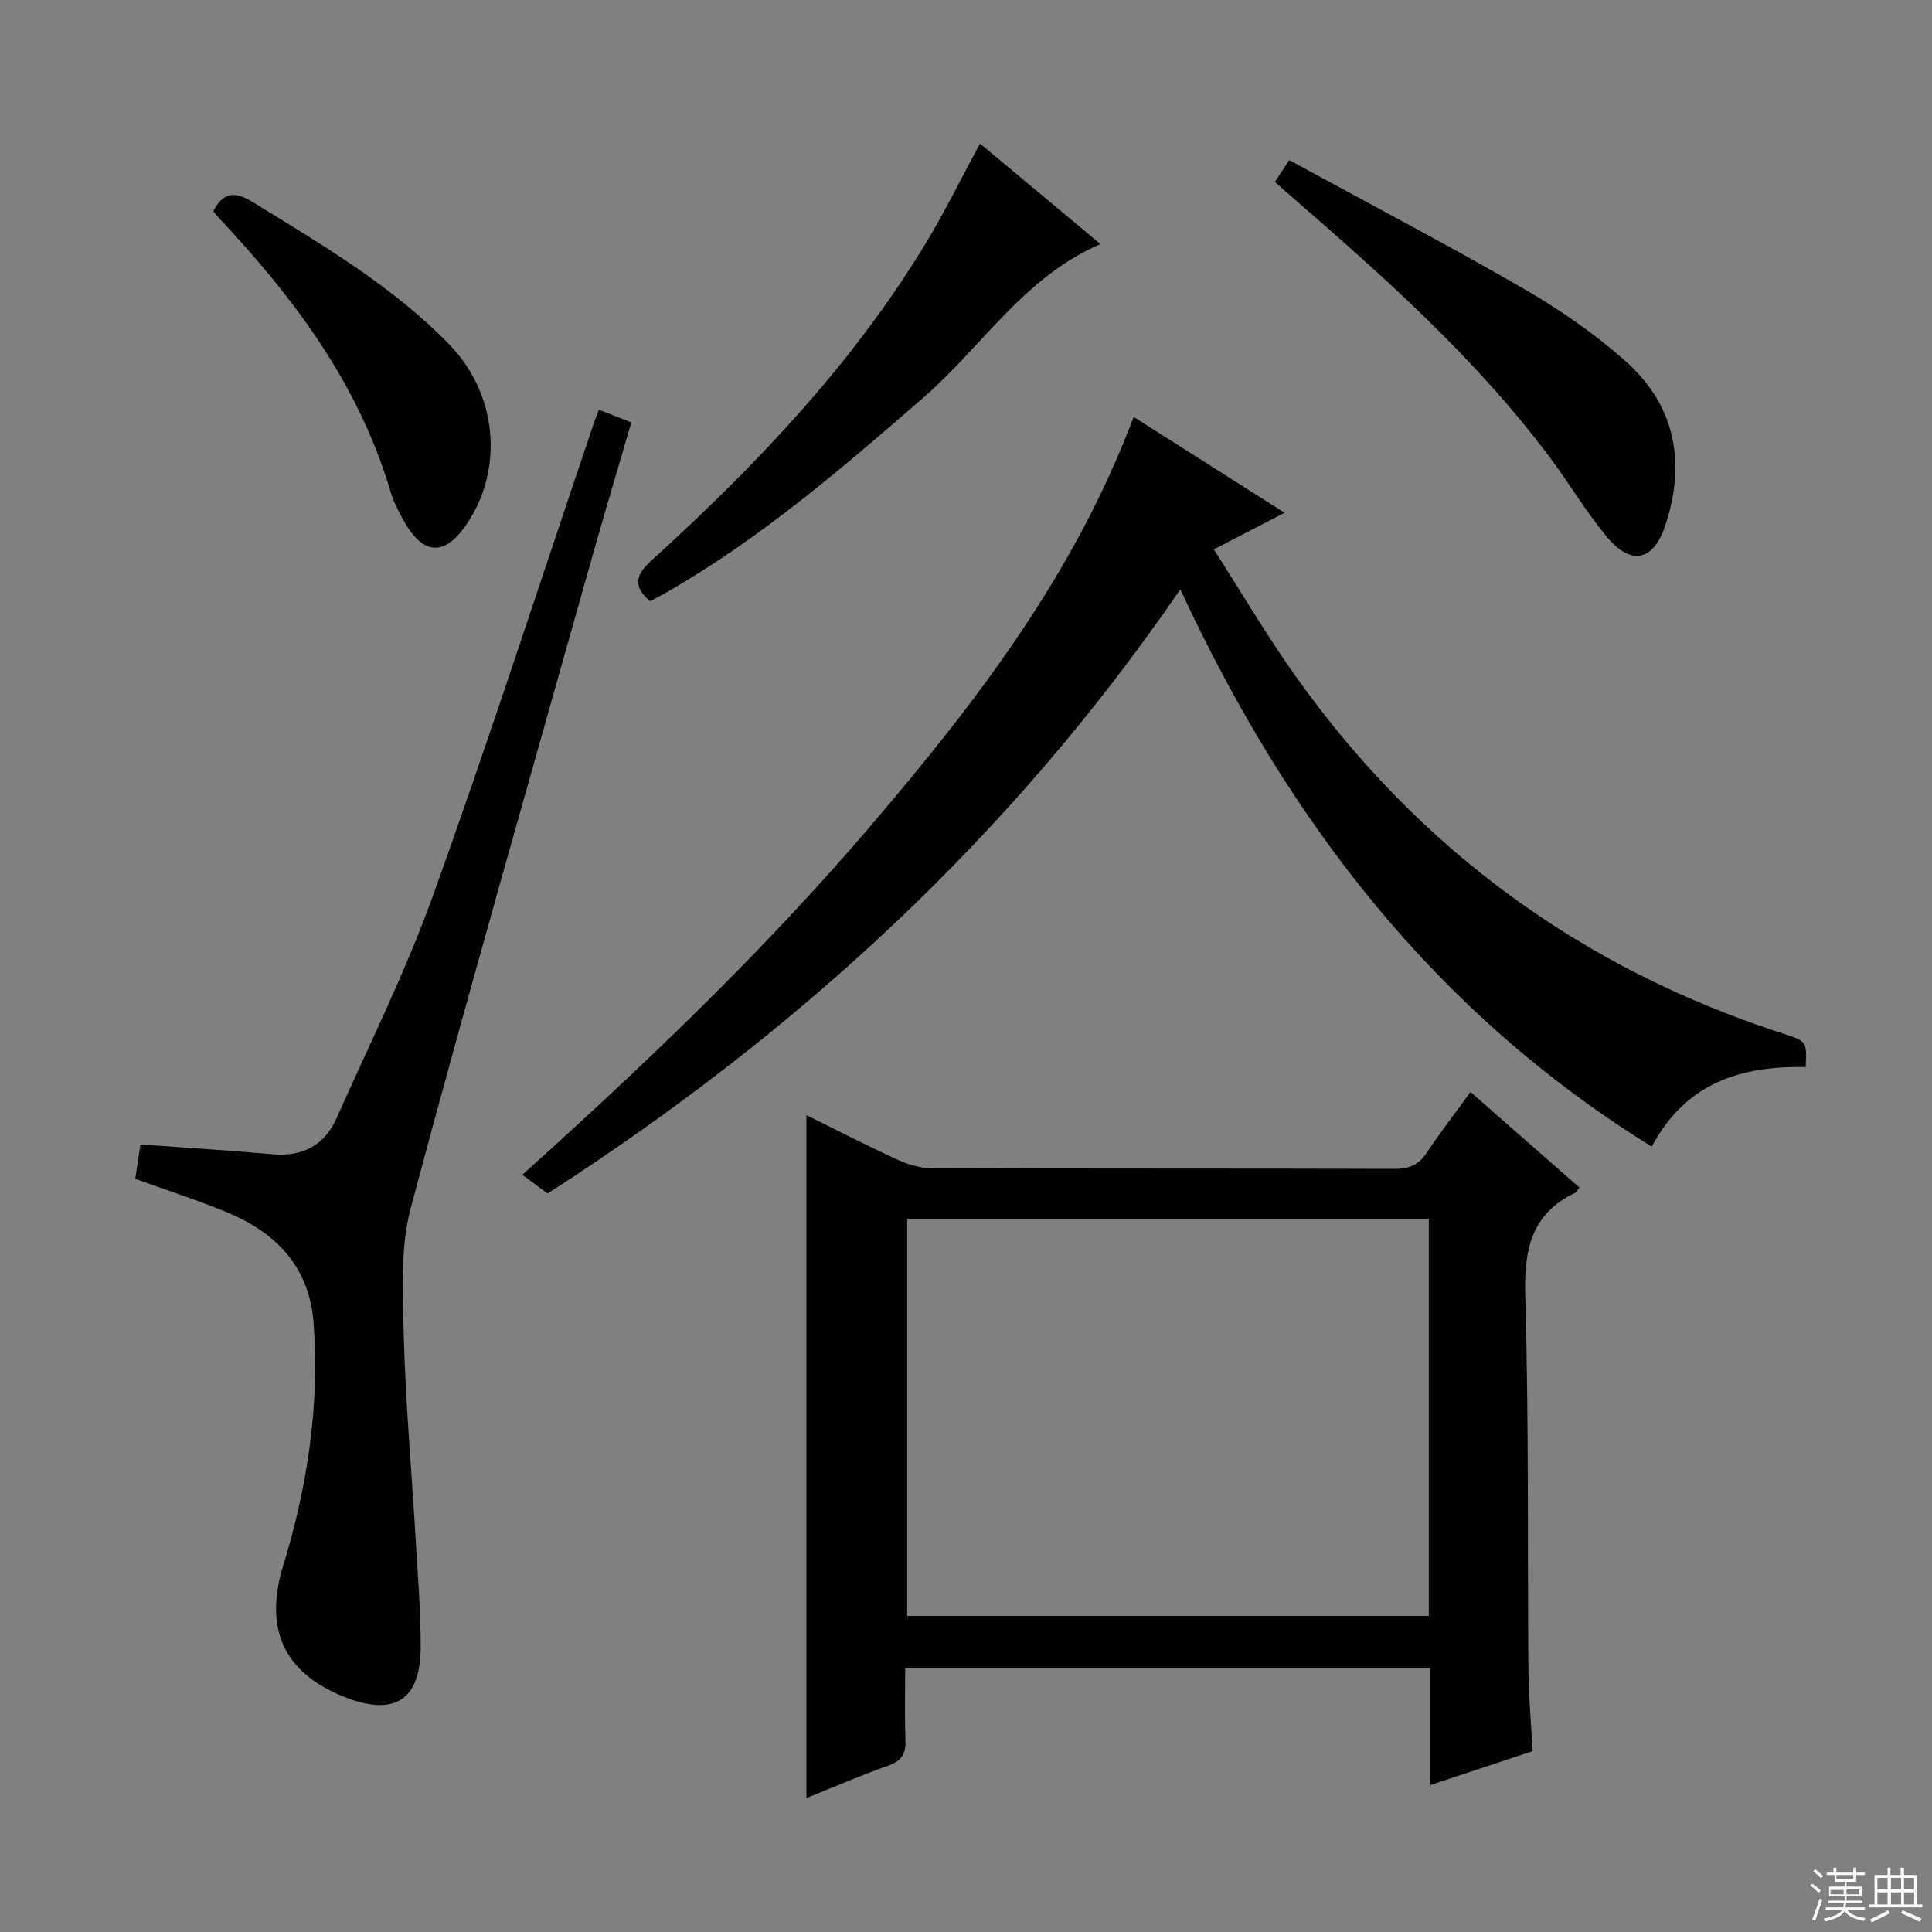 <svg enable-background="new 0 0 400 400" viewBox="0 0 400 400" xmlns="http://www.w3.org/2000/svg"><rect x="0" y="0" width="400" height="400" fill="#808080" stroke="none"/><g fill="#010102"><path d="m327.01 245.87c-.65.83-.73 1.02-.86 1.08-9.33 4.42-10.64 12.06-10.36 21.63.75 25.64.44 51.3.65 76.96.05 5.62.56 11.24.87 17.02-7.1 2.35-13.79 4.57-21.16 7.01 0-8.34 0-16.05 0-24.13-36.4 0-72.26 0-108.74 0 0 5.07-.12 10.03.05 14.99.09 2.74-.84 4.16-3.52 5.11-5.77 2.04-11.39 4.49-16.98 6.73 0-47.22 0-94.16 0-141.4 6.1 3.01 12.39 6.26 18.81 9.21 2.18 1 4.69 1.77 7.05 1.78 31.99.12 63.98.04 95.97.14 2.99.01 4.94-.84 6.59-3.33 2.76-4.15 5.81-8.1 9.07-12.59 7.6 6.67 15 13.16 22.56 19.79zm-31.19 6.47c-36.3 0-72.13 0-108 0v82.23h108c0-27.54 0-54.65 0-82.23z"/><path d="m244.37 122.01c-34.99 51.12-79.29 91.83-131 125.09-1.53-1.13-3.11-2.3-5.23-3.87 25.3-22.77 49.7-46.03 71.65-71.7 22.01-25.74 42.6-52.41 54.92-85.21 10.22 6.49 20.35 12.92 31.25 19.84-5.07 2.63-9.39 4.86-14.65 7.58 5.8 9.04 11.06 18.03 17.09 26.48 25.45 35.7 59.1 60.32 100.86 73.8 4.83 1.56 4.82 1.6 4.59 6.9-13.08-.24-24.69 2.99-31.87 16.48-45.11-27.93-75.49-67.66-97.61-115.39z"/><path d="m28 244.06c.37-2.44.76-5.01 1.08-7.11 9.26.67 18.31 1.21 27.34 2.02 6.28.57 10.77-1.87 13.28-7.5 6.81-15.32 14.33-30.39 19.98-46.13 11.62-32.33 22.2-65.03 33.22-97.58.26-.78.57-1.54 1.09-2.92 2.15.84 4.2 1.64 6.72 2.62-2.8 9.6-5.6 18.93-8.24 28.31-12.57 44.69-25.39 89.31-37.39 134.16-2.26 8.46-1.72 17.83-1.48 26.76.37 13.94 1.63 27.86 2.45 41.8.44 7.47 1.05 14.95 1.05 22.42-.01 11.15-5.44 14.56-15.87 10.39-12.56-5.01-16.59-14.17-12.59-27.19 5-16.29 7.53-32.96 6.3-50.07-.84-11.67-7.66-18.78-17.92-23.03-6.11-2.53-12.42-4.56-19.02-6.95z"/><path d="m202.9 29.72c8.25 6.88 16.49 13.75 24.94 20.81-15.87 6.84-24.52 21.24-36.58 31.72-16.73 14.55-33.48 28.96-52.76 40.11-1.28.74-2.6 1.42-3.9 2.13-3.56-3.07-3.1-5.38.27-8.44 21.5-19.54 41.49-40.46 56.67-65.47 4.03-6.63 7.45-13.63 11.36-20.86z"/><path d="m263.94 37.66c.99-1.49 1.72-2.58 3-4.5 16.25 8.86 32.55 17.4 48.47 26.59 7.45 4.3 14.67 9.29 21.09 14.98 10.38 9.2 12.61 21.05 8.27 34.09-2.43 7.3-7.02 8.36-11.99 2.44-4.37-5.21-7.85-11.15-11.94-16.61-15.38-20.54-34.42-37.46-53.69-54.16-.99-.86-1.97-1.74-3.21-2.83z"/><path d="m44.17 43.71c2.2-4.23 4.75-3.98 8.21-1.84 14.29 8.81 28.83 17.29 40.65 29.46 9.9 10.2 11.3 25.54 3.77 36.91-4.67 7.06-9.19 6.88-13.3-.59-1.04-1.88-2.05-3.84-2.65-5.89-6.59-22.28-20.07-40.22-35.69-56.81-.34-.36-.62-.78-.99-1.24z"/></g><path d="m374.8 390.4.4-.4c.7.5 1.3 1 1.8 1.4l-.5.5c-.5-.6-1.1-1.1-1.7-1.5zm1 7.3-.6-.3c.5-1.4 1.1-2.8 1.5-4.3.2.1.4.2.6.3-.5 1.3-1 2.8-1.5 4.3zm-.4-10.3.4-.4c.4.3 1 .8 1.7 1.4l-.5.5c-.4-.5-1-1-1.6-1.5zm2.5.3h1.7v-1h.6v1h3.5v-1h.6v1h1.8v.5h-1.8v1.4h-2v1h3.2v2h-3.2v.9h3.3v.5h-3.4c0 .3-.1.6-.1.9h4v.5h-3.7c.7.9 1.9 1.5 3.8 1.7-.1.2-.2.4-.3.6-2.1-.4-3.5-1.1-4-2.1-.4 1-1.8 1.7-4 2.2-.1-.2-.2-.4-.3-.6 2.1-.4 3.4-1 3.8-1.8h-3.4v-.5h3.6c.1-.3.1-.6.2-.9h-3.3v-.5h3.4c0-.3 0-.6 0-.9h-3.2v-2h3.3v-1h-2.1v-1.4h-1.7v-.5zm1.1 3.5v1h2.7c0-.3 0-.4 0-.4 0-.1 0-.2 0-.2 0-.1 0-.2 0-.3h-2.7zm1.2-3v.9h3.5v-.9zm4.7 3h-2.6v.6.4h2.6z" fill="#fbfcfa"/><path d="m393.6 386.7h.6v1.5h2.7v6.1h1.1v.6h-11v-.6h1.1v-6.1h2.7v-1.5h.6v1.5h2.1v-1.5zm-2.7 8.8.4.6c-1.2.6-2.5 1.3-3.8 1.9-.1-.2-.2-.4-.3-.6 1.2-.6 2.5-1.2 3.7-1.9zm-2.2-6.7v2.4h2.1v-2.4zm0 3v2.5h2.1v-2.5zm2.8-3v2.4h2.1v-2.4zm0 3v2.5h2.1v-2.5zm6 6.1c-1.4-.7-2.7-1.3-3.9-1.8l.3-.6c1.5.6 2.7 1.2 3.9 1.7zm-1.2-9.1h-2.1v2.4h2.1zm-2.1 3v2.5h2.1v-2.5z" fill="#fbfcfa"/></svg>